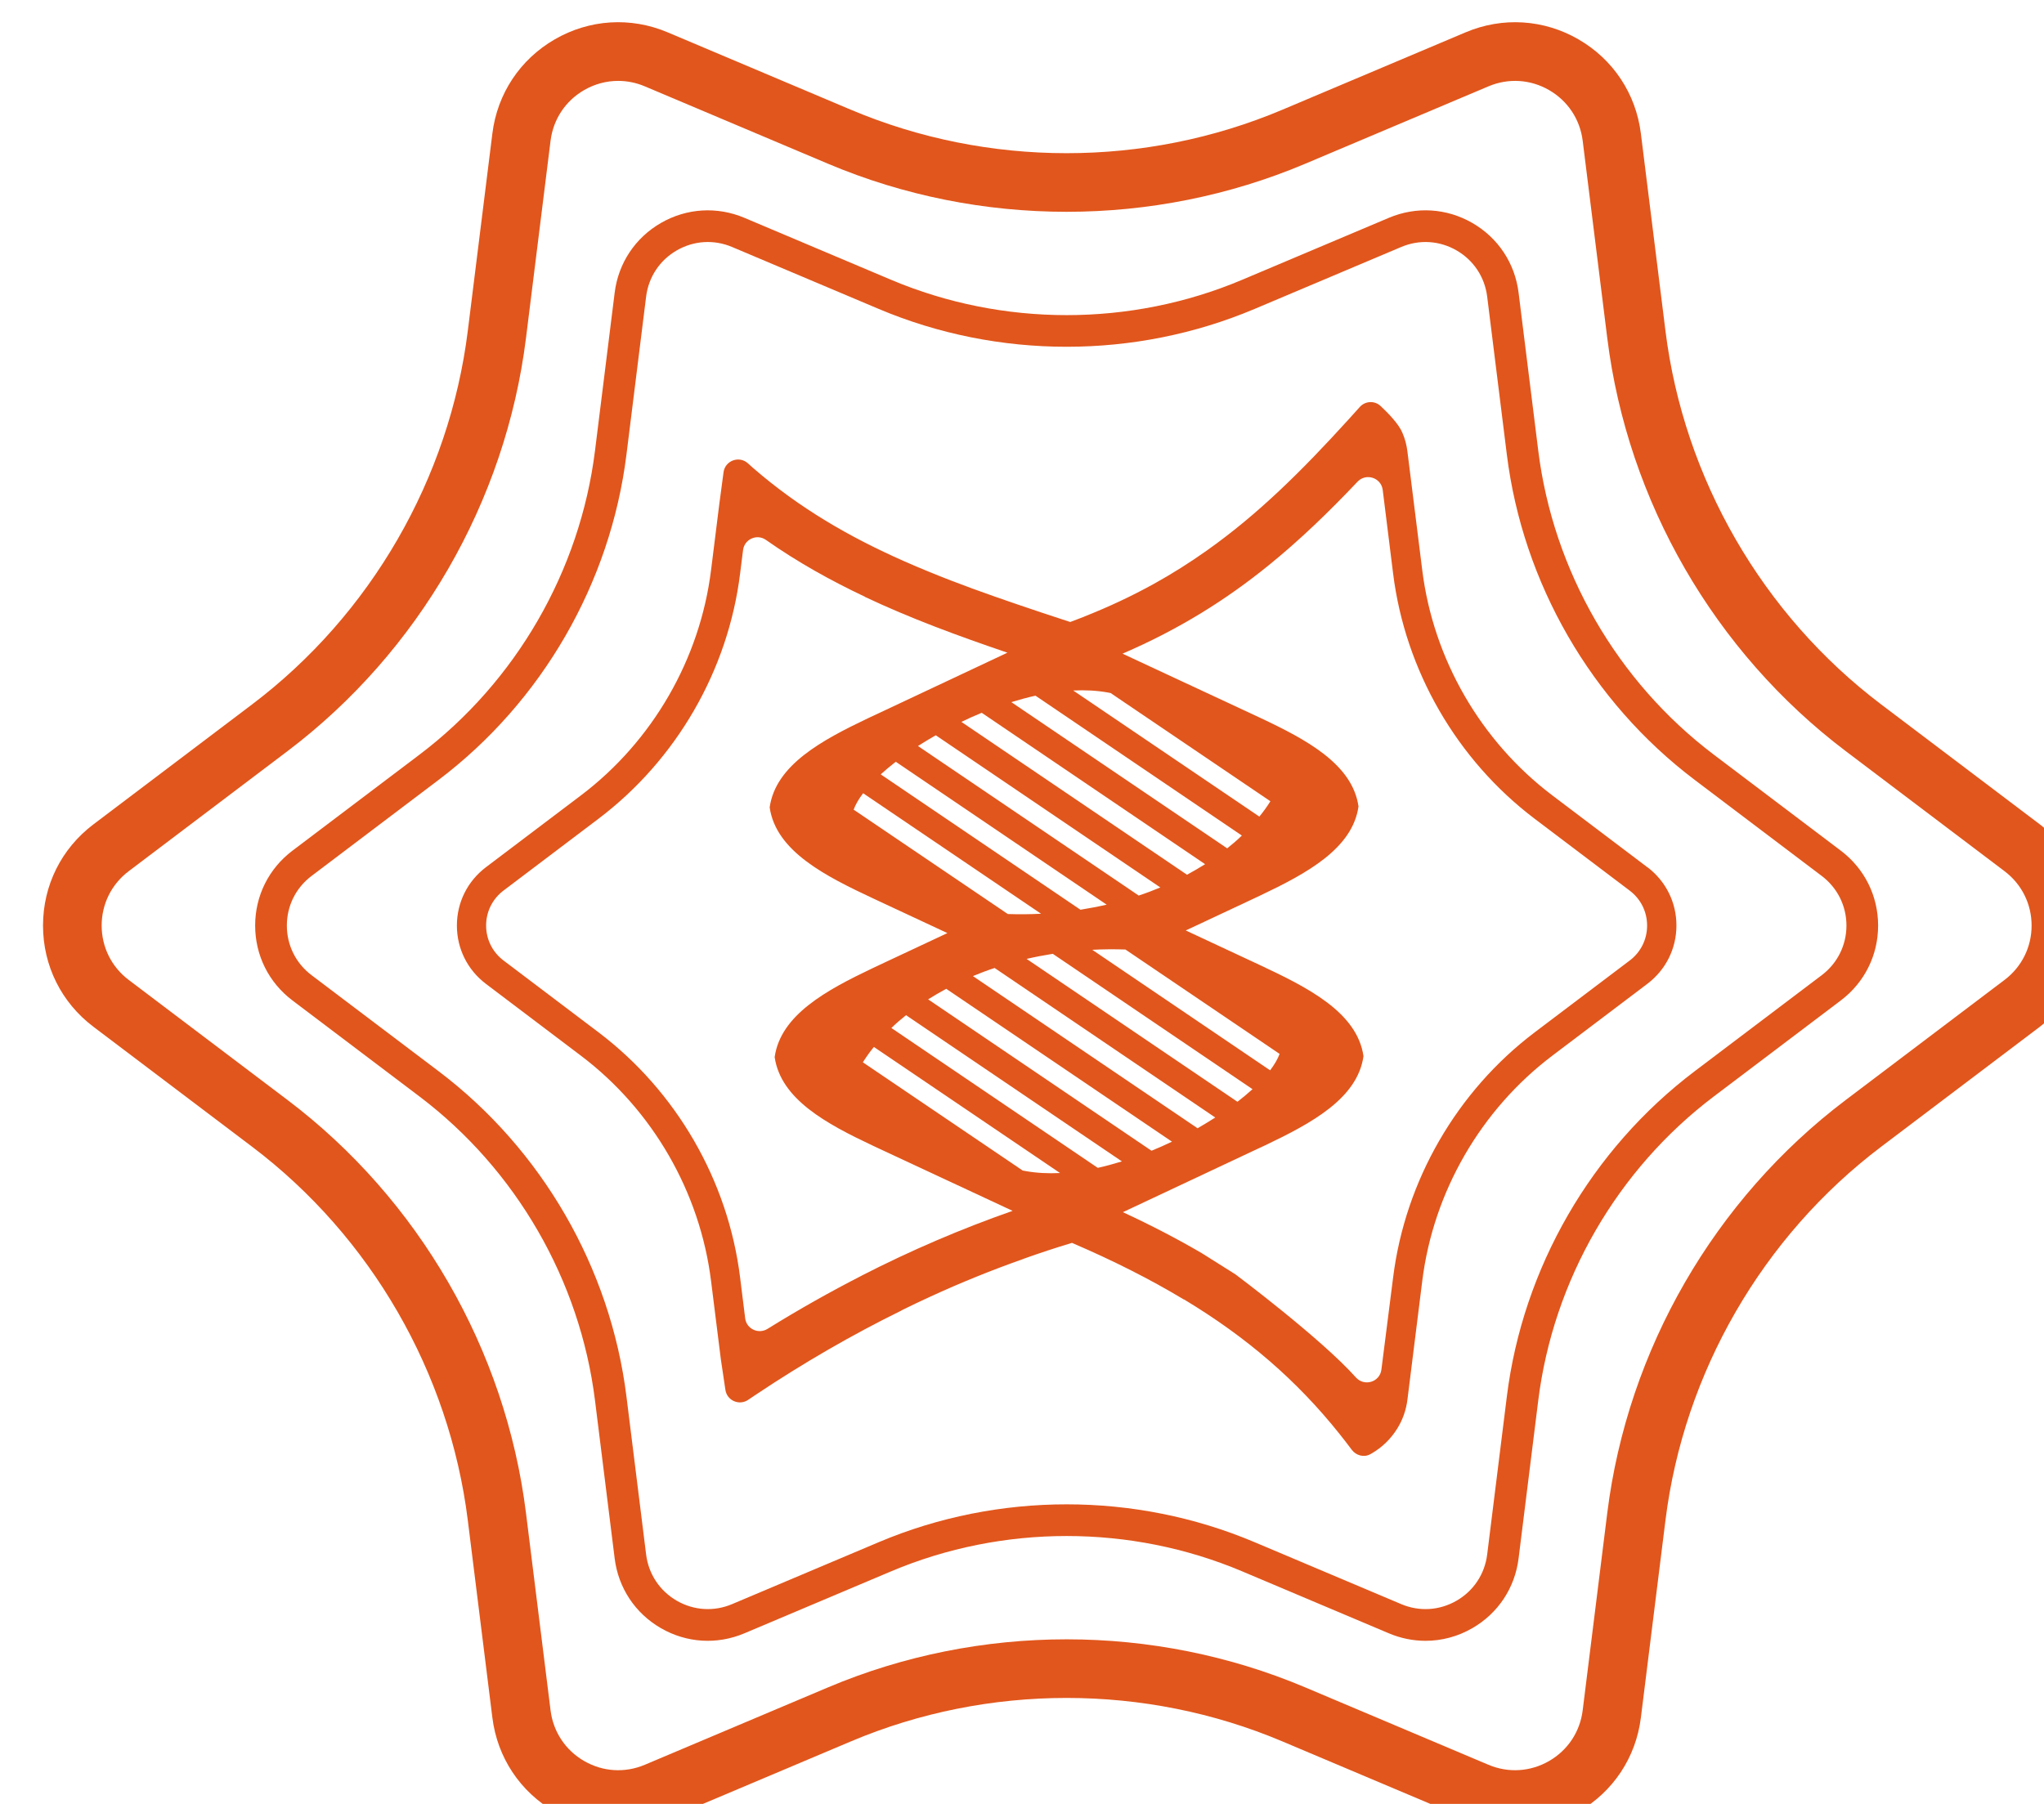 <?xml version="1.0" encoding="UTF-8" standalone="no"?>
<!-- Created with Inkscape (http://www.inkscape.org/) -->

<svg
   xmlns:dc="http://purl.org/dc/elements/1.1/"
   xmlns:cc="http://creativecommons.org/ns#"
   xmlns:rdf="http://www.w3.org/1999/02/22-rdf-syntax-ns#"
   xmlns:svg="http://www.w3.org/2000/svg"
   xmlns="http://www.w3.org/2000/svg"
   xmlns:sodipodi="http://sodipodi.sourceforge.net/DTD/sodipodi-0.dtd"
   xmlns:inkscape="http://www.inkscape.org/namespaces/inkscape"
   width="55.406mm"
   height="48.909mm"
   viewBox="0 0 55.406 48.909"
   version="1.1"
   id="svg795"
   inkscape:version="0.92.4 (f8dce91, 2019-08-02)"
   sodipodi:docname="bioadaptive_resonance.svg">
  <defs
     id="defs789" />
  <sodipodi:namedview
     id="base"
     pagecolor="#ffffff"
     bordercolor="#666666"
     borderopacity="1.0"
     inkscape:pageopacity="0.0"
     inkscape:pageshadow="2"
     inkscape:zoom="0.35"
     inkscape:cx="420.21526"
     inkscape:cy="-52.231061"
     inkscape:document-units="mm"
     inkscape:current-layer="layer1"
     showgrid="false"
     inkscape:window-width="446"
     inkscape:window-height="439"
     inkscape:window-x="1205"
     inkscape:window-y="767"
     inkscape:window-maximized="0" />
  <g
     inkscape:label="Layer 1"
     inkscape:groupmode="layer"
     id="layer1"
     transform="translate(5.349,-25.629)">
    <g
       transform="matrix(0.265,0,0,0.265,-745.705,-356.436)"
       id="g4678"
       style="fill:#e1561c;fill-opacity:1">
      <path
         inkscape:connector-curvature="0"
         d="m 3002.456,1526.104 -16.239,-12.28 c -12.14,-9.18 -20.18,-23.107 -22.061,-38.21 l -2.516,-20.202 c -0.507,-4.072 -2.835,-7.583 -6.388,-9.635 -3.553,-2.051 -7.76,-2.312 -11.536,-0.716 l -18.756,7.924 c -14.02,5.924 -30.1,5.924 -44.119,0 l -18.754,-7.924 c -3.781,-1.597 -7.984,-1.336 -11.538,0.716 -3.553,2.052 -5.882,5.564 -6.388,9.635 l -2.515,20.203 c -1.881,15.102 -9.921,29.029 -22.061,38.209 l -16.239,12.28 c -3.272,2.475 -5.149,6.246 -5.149,10.349 0,4.103 1.877,7.874 5.149,10.349 l 16.239,12.28 c 12.14,9.18 20.18,23.106 22.061,38.209 l 2.515,20.203 c 0.506,4.071 2.835,7.583 6.388,9.635 2.015,1.163 4.237,1.75 6.475,1.75 1.709,0 3.427,-0.343 5.064,-1.034 l 18.754,-7.924 c 14.02,-5.924 30.1,-5.924 44.119,0 l 18.756,7.924 c 3.777,1.595 7.982,1.336 11.536,-0.716 3.553,-2.052 5.881,-5.562 6.388,-9.634 l 2.516,-20.204 c 1.881,-15.103 9.921,-29.029 22.061,-38.209 l 16.239,-12.28 c 3.272,-2.475 5.149,-6.246 5.149,-10.349 0,-4.103 -1.877,-7.874 -5.149,-10.349 z m -3.619,15.912 -16.239,12.28 c -13.424,10.15 -22.316,25.552 -24.395,42.253 l -2.516,20.204 c -0.273,2.188 -1.524,4.076 -3.435,5.179 -1.91,1.101 -4.171,1.244 -6.201,0.385 l -18.755,-7.924 c -15.504,-6.549 -33.287,-6.549 -48.791,0 l -18.753,7.924 c -2.035,0.859 -4.294,0.717 -6.203,-0.385 -1.91,-1.103 -3.162,-2.99 -3.435,-5.179 l -2.515,-20.203 c -2.078,-16.702 -10.97,-32.103 -24.395,-42.254 l -16.239,-12.28 c -1.76,-1.33 -2.769,-3.358 -2.769,-5.564 0,-2.205 1.009,-4.233 2.769,-5.564 l 16.239,-12.28 c 13.425,-10.15 22.316,-25.552 24.395,-42.254 l 2.515,-20.203 c 0.273,-2.188 1.524,-4.076 3.435,-5.179 1.083,-0.625 2.278,-0.941 3.482,-0.941 0.918,0 1.841,0.185 2.721,0.557 l 18.754,7.924 c 15.505,6.551 33.288,6.551 48.791,0 l 18.755,-7.924 c 2.031,-0.859 4.291,-0.719 6.201,0.385 1.91,1.103 3.162,2.99 3.435,5.18 l 2.516,20.202 c 2.078,16.702 10.971,32.103 24.395,42.254 l 16.239,12.28 c 1.76,1.33 2.769,3.358 2.769,5.564 0,2.205 -1.009,4.233 -2.769,5.564 z"
         id="path4672"
         style="fill:#e1561c;fill-opacity:1" />
      <path
         inkscape:connector-curvature="0"
         d="m 2982.096,1528.794 -12.995,-9.826 c -9.881,-7.473 -16.427,-18.808 -17.957,-31.103 l -2.013,-16.167 c -0.374,-3.012 -2.098,-5.611 -4.727,-7.129 -2.63,-1.519 -5.742,-1.71 -8.539,-0.529 l -15.007,6.341 c -11.409,4.822 -24.5,4.821 -35.913,0 l -15.008,-6.341 c -2.797,-1.18 -5.907,-0.988 -8.538,0.529 -2.629,1.518 -4.353,4.115 -4.728,7.129 l -2.012,16.167 c -1.53,12.294 -8.076,23.631 -17.956,31.103 l -12.996,9.826 c -2.421,1.831 -3.811,4.623 -3.811,7.659 0,3.037 1.389,5.828 3.811,7.659 l 12.996,9.827 c 9.88,7.471 16.426,18.808 17.956,31.103 l 2.012,16.167 c 0.376,3.013 2.099,5.611 4.728,7.129 2.628,1.518 5.74,1.711 8.538,0.529 l 15.008,-6.341 c 11.411,-4.82 24.503,-4.82 35.913,0 l 15.007,6.341 c 1.212,0.512 2.483,0.766 3.748,0.766 1.655,0 3.3,-0.434 4.79,-1.295 2.629,-1.518 4.353,-4.117 4.727,-7.129 l 2.013,-16.167 c 1.53,-12.295 8.076,-23.63 17.957,-31.103 l 12.995,-9.827 c 2.423,-1.831 3.812,-4.623 3.812,-7.659 0,-3.036 -1.389,-5.828 -3.812,-7.659 z m -1.953,12.734 -12.995,9.826 c -10.576,7.997 -17.581,20.129 -19.218,33.286 l -2.012,16.167 c -0.249,1.996 -1.39,3.718 -3.132,4.723 -1.742,1.006 -3.804,1.135 -5.657,0.351 l -15.007,-6.341 c -6.107,-2.58 -12.663,-3.87 -19.218,-3.87 -6.556,0 -13.112,1.29 -19.218,3.87 l -15.008,6.341 c -1.853,0.784 -3.914,0.654 -5.656,-0.35 -1.742,-1.006 -2.885,-2.728 -3.134,-4.724 l -2.012,-16.167 c -1.638,-13.157 -8.642,-25.29 -19.218,-33.286 l -12.996,-9.826 c -1.604,-1.213 -2.524,-3.063 -2.524,-5.075 0,-2.012 0.92,-3.862 2.524,-5.075 l 12.996,-9.827 c 10.575,-7.996 17.58,-20.129 19.218,-33.286 l 2.012,-16.167 c 0.249,-1.997 1.391,-3.718 3.134,-4.724 1.742,-1.005 3.803,-1.134 5.656,-0.35 l 15.008,6.341 c 12.214,5.16 26.224,5.159 38.436,0 l 15.007,-6.341 c 1.853,-0.784 3.915,-0.655 5.657,0.351 1.742,1.005 2.884,2.726 3.132,4.723 l 2.012,16.167 c 1.638,13.157 8.642,25.289 19.218,33.286 l 12.995,9.827 c 1.604,1.214 2.525,3.063 2.525,5.075 0,2.012 -0.921,3.861 -2.525,5.075 z"
         id="path4674"
         style="fill:#e1561c;fill-opacity:1" />
      <path
         inkscape:connector-curvature="0"
         d="m 2962.315,1530.493 -9.72,-7.35 c -7.33,-5.54 -12.19,-13.95 -13.32,-23.07 l -1.51,-12.09 c -0.08,-0.68 -0.25,-1.34 -0.52,-1.95 -0.352,-0.865 -1.395,-1.959 -2.231,-2.739 -0.611,-0.57 -1.568,-0.522 -2.126,0.1 -0.4,0.446 -0.839,0.935 -1.143,1.269 -4.809,5.296 -9.293,9.736 -14.528,13.436 v 0 c -1.723,1.219 -3.523,2.363 -5.448,3.425 -0.01,0 -0.01,0.01 -0.02,0.01 -2.16,1.19 -4.48,2.29 -7.01,3.29 -0.01,0.01 -0.02,0.01 -0.03,0.02 -0.47,0.18 -0.95,0.37 -1.44,0.55 -1.9,-0.62 -3.75,-1.23 -5.55,-1.85 -3.07,-1.05 -6,-2.1 -8.8,-3.25 -0.902,-0.366 -1.788,-0.744 -2.665,-1.131 v 0 c -5.567,-2.463 -10.656,-5.399 -15.392,-9.502 -0.163,-0.142 -0.355,-0.313 -0.56,-0.5 -0.894,-0.813 -2.336,-0.286 -2.495,0.912 l -0.425,3.188 -0.85,6.81 c -1.13,9.12 -5.99,17.53 -13.32,23.07 l -9.72,7.35 c -1.88,1.43 -2.96,3.6 -2.96,5.96 0,2.36 1.08,4.53 2.96,5.96 l 9.72,7.35 c 7.33,5.54 12.19,13.95 13.32,23.07 l 1,8 0.466,3.129 c 0.163,1.093 1.413,1.639 2.327,1.019 0.257,-0.174 0.499,-0.337 0.696,-0.468 4.993,-3.338 9.959,-6.201 14.992,-8.674 l -0.01,-0.01 c 0.963,-0.474 1.927,-0.935 2.896,-1.38 3.17,-1.46 6.36,-2.75 9.62,-3.9 l 0.01,-0.01 c 1.62,-0.582 3.259,-1.117 4.918,-1.619 4.249,1.823 8.023,3.733 11.435,5.789 l 0.015,-0.01 c 6.45,3.884 11.56,8.31 15.901,13.747 0.431,0.538 0.854,1.085 1.268,1.642 0.441,0.593 1.251,0.813 1.897,0.455 0.045,-0.025 0.09,-0.051 0.135,-0.077 1.08,-0.62 1.96,-1.49 2.6,-2.51 0.57,-0.9 0.94,-1.94 1.07,-3.04 l 1.51,-12.09 c 1.13,-9.12 5.99,-17.53 13.32,-23.07 l 9.72,-7.35 c 1.88,-1.43 2.96,-3.6 2.96,-5.96 0,-2.36 -1.08,-4.53 -2.96,-5.96 z m -55.22,-17.89 c 0.11,0.02 0.21,0.04 0.31,0.06 l 0.41,0.28 15.93,10.79 c -0.33,0.53 -0.71,1.06 -1.13,1.57 l -19.04,-12.9 c 1.22,-0.06 2.41,0 3.52,0.2 z m -7.38,0.33 21.11,14.31 c -0.46,0.45 -0.97,0.89 -1.5,1.31 l -22.08,-14.96 c 0.82,-0.25 1.65,-0.48 2.47,-0.66 z m -6.4,28.69 c 0.72,-0.3 1.45,-0.58 2.22,-0.83 l 22.57,15.3 c -0.58,0.37 -1.19,0.74 -1.81,1.1 z m 20.36,16.94 c -0.69,0.33 -1.38,0.64 -2.09,0.93 l -22.85,-15.49 c 0.59,-0.37 1.21,-0.73 1.85,-1.08 z m -13.39,-23.32 c -1.11,0.06 -2.24,0.07 -3.4,0.03 l -15.77,-10.68 c 0.19,-0.52 0.52,-1.09 0.97,-1.68 z m -16.4,-14.26 c 0.47,-0.43 0.99,-0.86 1.54,-1.29 l 21.57,14.62 c -0.86,0.2 -1.76,0.37 -2.68,0.52 z m 14.92,18.88 c 0.86,-0.2 1.76,-0.37 2.68,-0.52 l 20.43,13.85 c -0.47,0.43 -0.99,0.86 -1.54,1.29 z m 6.72,-0.93 c 1.1,-0.06 2.23,-0.07 3.39,-0.03 l 15.77,10.68 c -0.19,0.52 -0.52,1.09 -0.97,1.68 z m 4.75,-5.55 -22.58,-15.3 c 0.58,-0.37 1.19,-0.74 1.82,-1.1 l 22.97,15.57 c -0.71,0.3 -1.45,0.58 -2.21,0.83 z m -18.14,-17.77 c 0.68,-0.33 1.37,-0.64 2.08,-0.93 l 22.85,15.49 c -0.59,0.37 -1.21,0.73 -1.85,1.08 z m -10.178,56.65 v 0 c -3.232,1.654 -6.441,3.46 -9.649,5.453 -0.933,0.58 -2.153,0.011 -2.288,-1.079 l -0.519,-4.178 c -1.23,-9.92 -6.52,-19.06 -14.49,-25.09 l -9.72,-7.35 c -1.13,-0.86 -1.77,-2.16 -1.77,-3.57 0,-1.41 0.64,-2.71 1.77,-3.57 l 9.72,-7.35 c 7.97,-6.03 13.26,-15.17 14.49,-25.09 l 0.302,-2.403 c 0.14,-1.116 1.417,-1.689 2.337,-1.042 3.245,2.281 6.633,4.165 10.153,5.828 l -0.01,0.01 c 4.612,2.179 9.461,3.968 14.562,5.702 l -13.09,6.16 c -0.21,0.1 -0.41,0.19 -0.62,0.29 l -0.58,0.27 c -4.71,2.25 -9.42,4.78 -10.03,9.11 0.65,4.5 5.73,7.04 10.64,9.34 0.21,0.1 0.41,0.19 0.62,0.29 l 6.92,3.23 -6.44,3.02 c -0.41,0.19 -0.82,0.39 -1.23,0.58 -4.7,2.24 -9.39,4.77 -10,9.09 0.63,4.32 5.32,6.83 10.02,9.05 0.42,0.2 0.83,0.39 1.24,0.58 l 13.08,6.1 c -5.268,1.842 -10.378,4.035 -15.428,6.62 z m 16.749,-10.69 c -0.1,-0.02 -0.21,-0.04 -0.31,-0.06 l -0.41,-0.28 -15.93,-10.79 c 0.34,-0.53 0.71,-1.06 1.13,-1.57 l 19.04,12.9 c -1.22,0.06 -2.4,0 -3.52,-0.2 z m 7.38,-0.33 -21.11,-14.31 c 0.46,-0.45 0.97,-0.89 1.5,-1.31 l 22.08,14.96 c -0.82,0.25 -1.65,0.48 -2.47,0.66 z m 54.42,-21.22 -9.72,7.35 c -7.97,6.03 -13.25,15.17 -14.49,25.09 0,0 -0.709,5.639 -1.198,9.427 -0.166,1.282 -1.755,1.755 -2.615,0.79 -3.551,-3.984 -12.312,-10.539 -12.312,-10.539 -0.309,-0.204 -3.414,-2.15 -3.414,-2.15 -2.505,-1.47 -5.198,-2.867 -8.1,-4.214 l 13.379,-6.293 c 0.21,-0.1 0.41,-0.19 0.62,-0.29 l 0.58,-0.27 c 4.71,-2.25 9.42,-4.78 10.03,-9.11 -0.65,-4.5 -5.73,-7.04 -10.64,-9.34 -0.2,-0.1 -0.41,-0.19 -0.62,-0.29 l -6.92,-3.23 6.44,-3.02 c 0.41,-0.19 0.82,-0.38 1.23,-0.58 4.7,-2.24 9.39,-4.77 10,-9.09 -0.62,-4.32 -5.31,-6.83 -10.02,-9.05 -0.41,-0.2 -0.83,-0.39 -1.24,-0.58 l -12.88,-6 c 5.853,-2.526 10.619,-5.528 14.984,-9.069 v -2e-4 c 3.145,-2.551 6.081,-5.382 9.057,-8.525 0.871,-0.919 2.42,-0.414 2.576,0.842 l 1.064,8.562 c 1.24,9.92 6.52,19.06 14.49,25.09 l 9.72,7.35 c 1.13,0.86 1.77,2.16 1.77,3.57 0,1.41 -0.64,2.71 -1.77,3.57 z"
         id="path4676"
         style="fill:#e1561c;fill-opacity:1" />
    </g>
  </g>
</svg>
